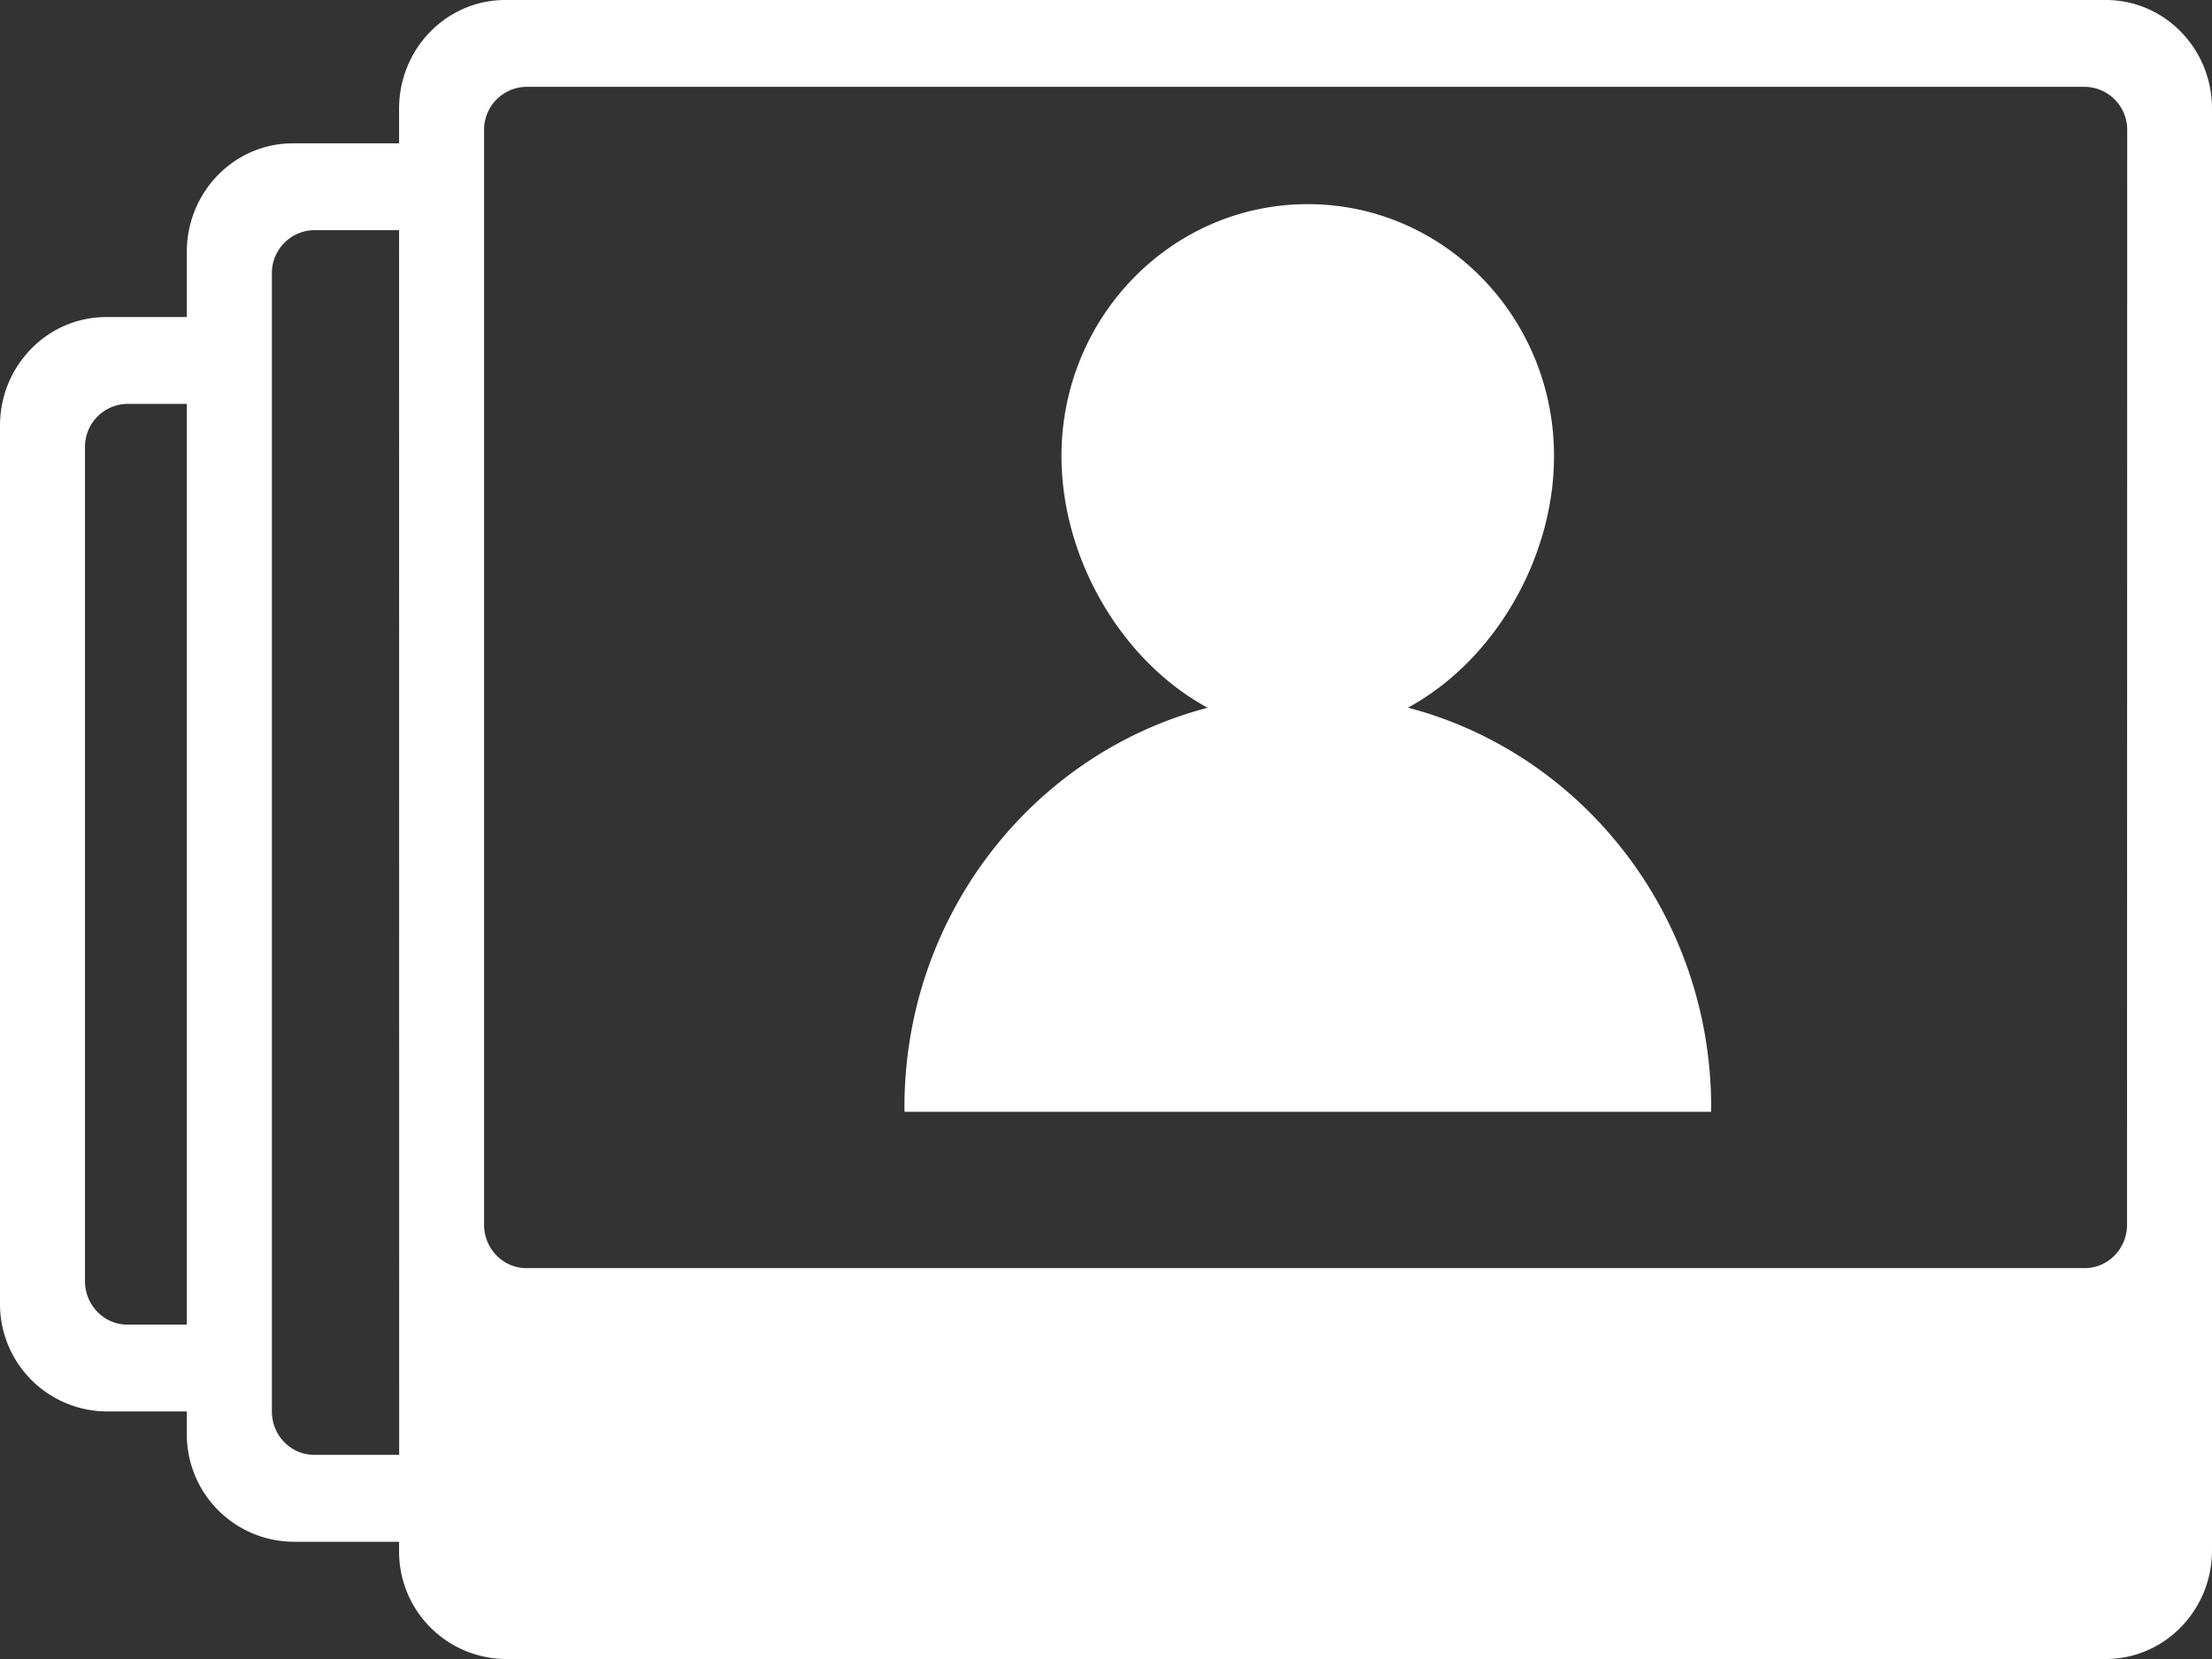 <svg xmlns="http://www.w3.org/2000/svg" width="24" height="18" viewBox="0 0 24 18"><rect x="0" y="0" width="24" height="18" fill="#333333" stroke="none"/><g><g ><path fill="#fff" d="M22.848 18H5.482a1.165 1.165 0 0 1-1.152-1.178v-.094H3.178a1.165 1.165 0 0 1-1.151-1.178v-.236h-.875A1.165 1.165 0 0 1 0 14.136V4.618c0-.65.516-1.178 1.152-1.178h.875v-.707c0-.65.515-1.178 1.151-1.178H4.33v-.377C4.33.528 4.846 0 5.482 0h17.366C23.484 0 24 .527 24 1.178v15.644c0 .65-.516 1.178-1.152 1.178zM2.027 4.382h-.645a.466.466 0 0 0-.46.471V13.9c0 .26.206.472.46.472h.645zM4.33 2.497H3.41a.466.466 0 0 0-.46.471v12.346c0 .26.205.471.46.471h.921zM23.08 1.414a.466.466 0 0 0-.461-.472H5.712a.466.466 0 0 0-.46.472v11.874c0 .26.206.471.46.471h16.906c.254 0 .46-.21.46-.471zm-4.515 10.602v.047h-8.75l-.002-.047c0-2.089 1.398-3.843 3.29-4.337-.935-.507-1.586-1.618-1.586-2.731 0-1.51 1.197-2.733 2.672-2.733 1.476 0 2.672 1.223 2.672 2.733 0 1.113-.651 2.224-1.585 2.73 1.891.495 3.29 2.25 3.29 4.338z"/></g></g></svg>